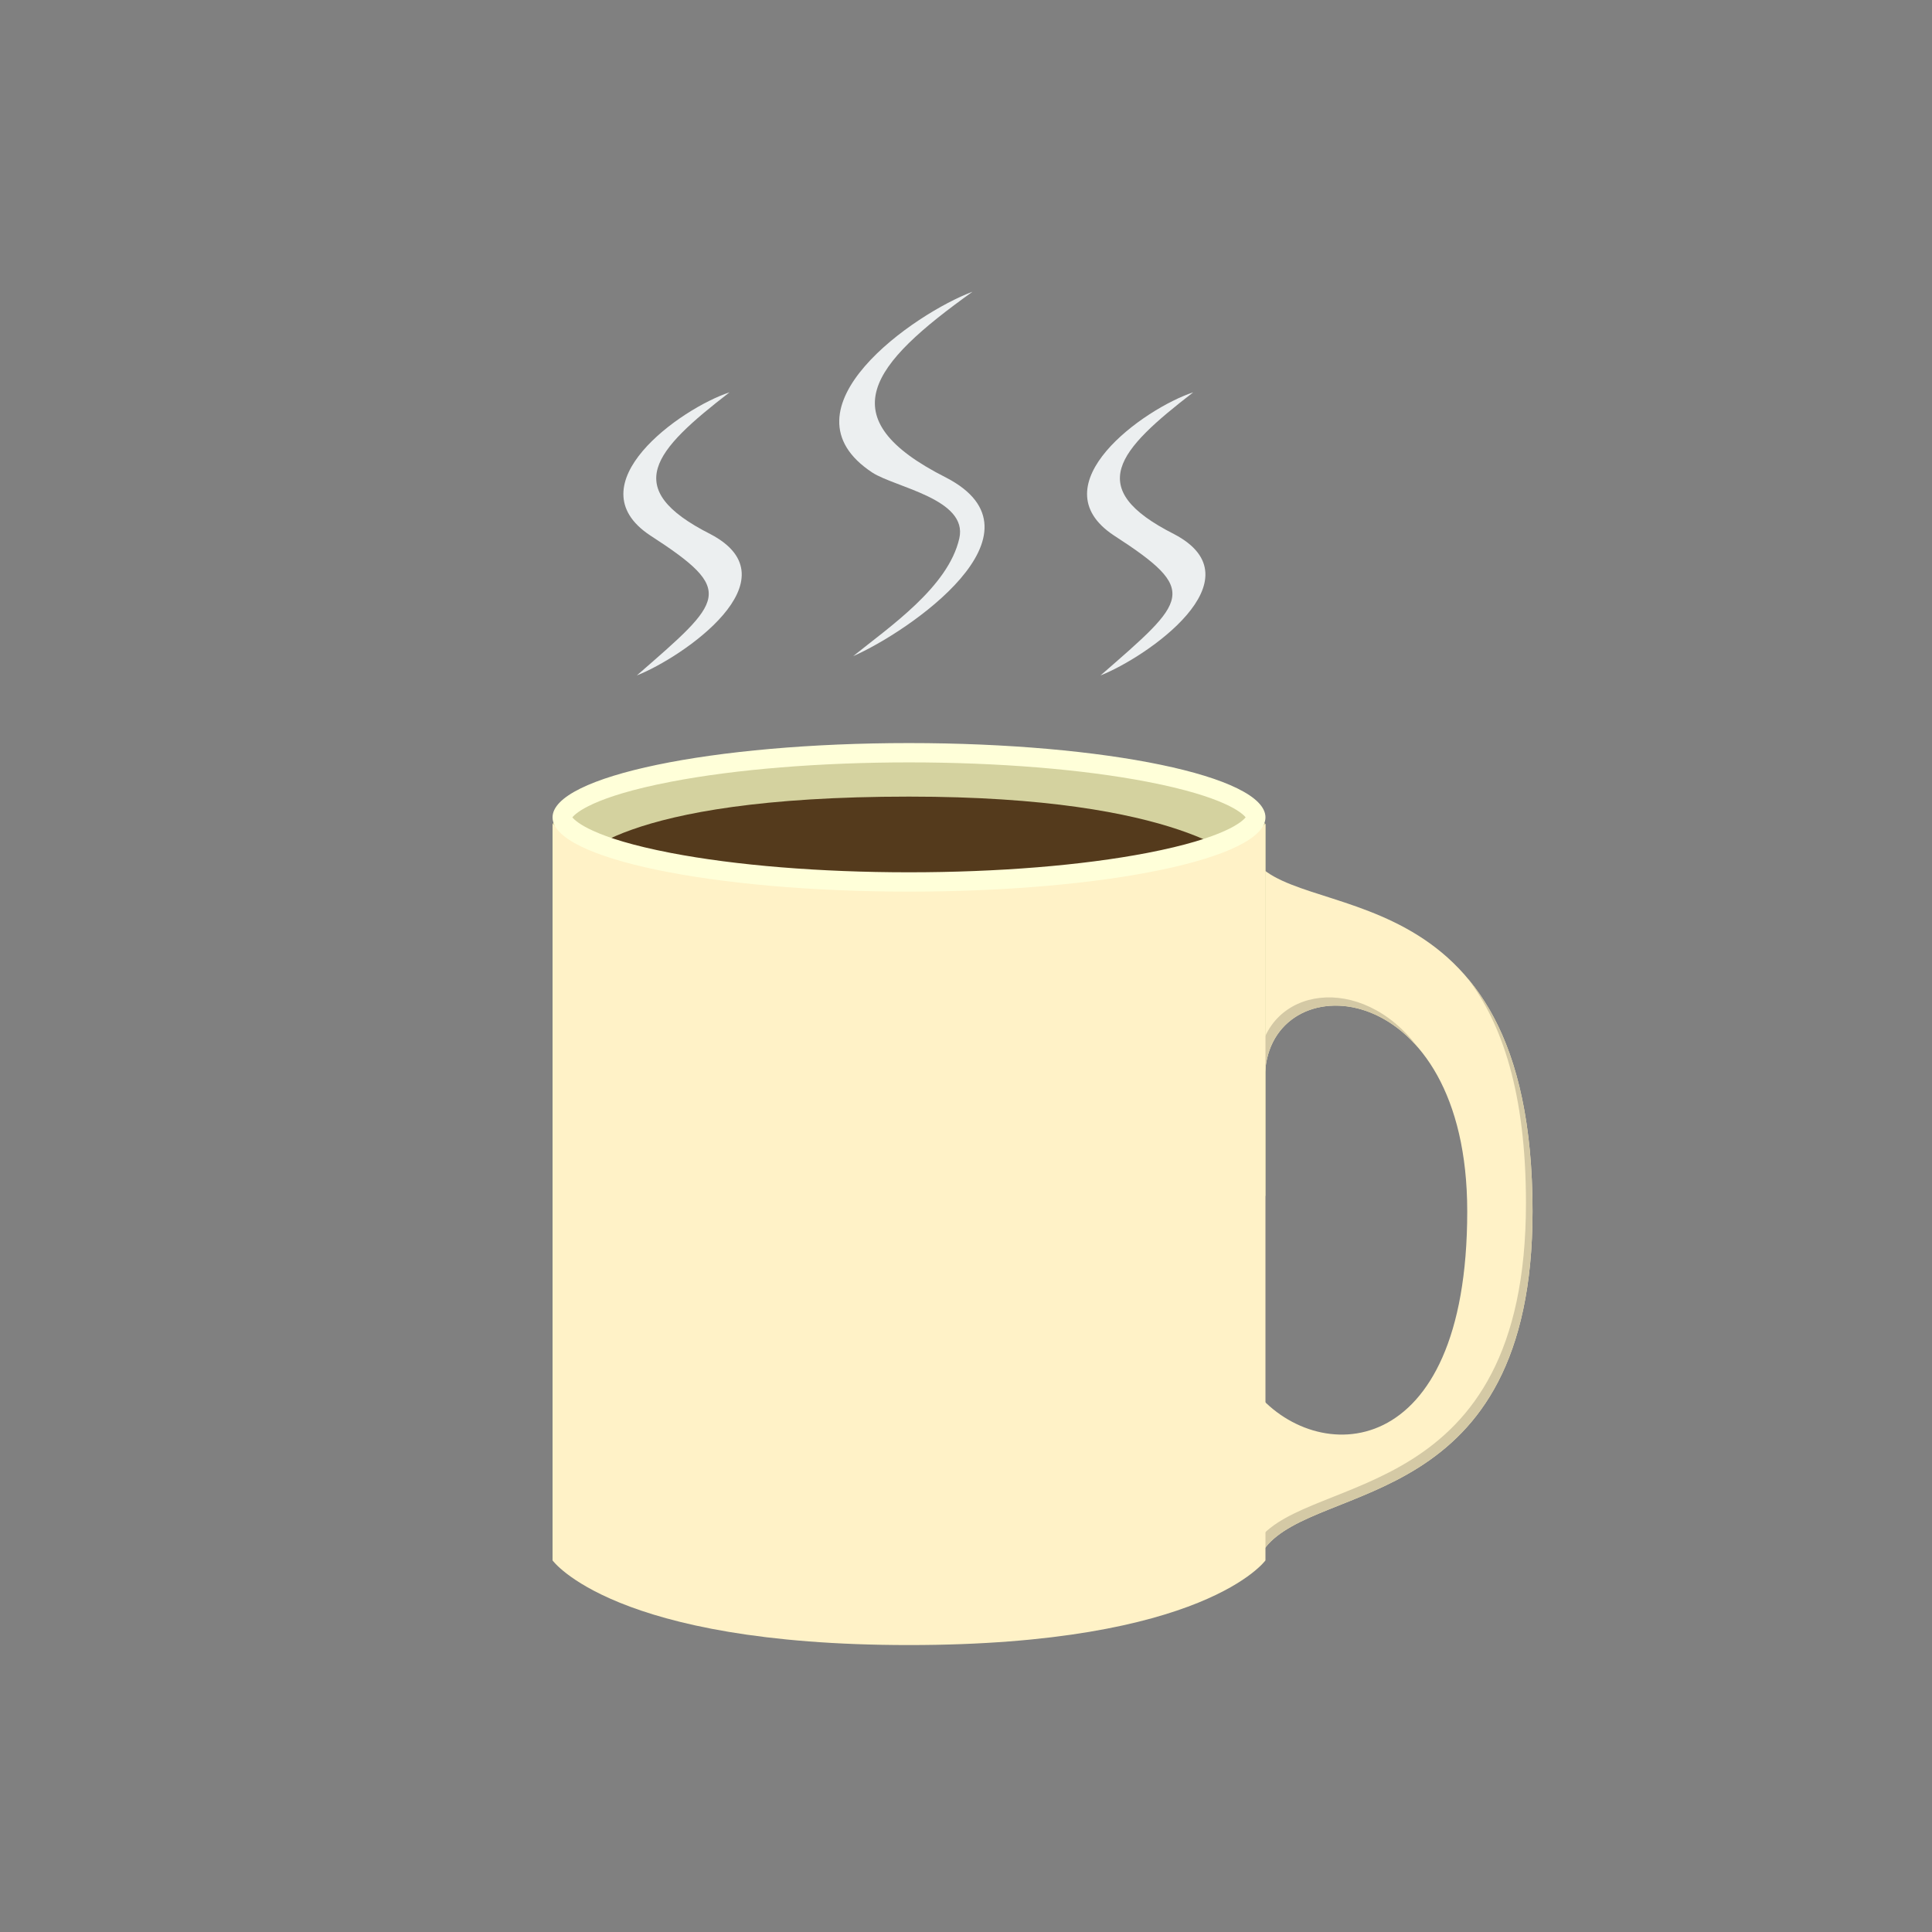 <svg version="1.1" id="Layer_1" xmlns="http://www.w3.org/2000/svg" xmlns:xlink="http://www.w3.org/1999/xlink" x="0px" y="0px"
	 width="150px" height="150px" viewBox="0 0 1000 1000" enable-background="new 0 0 1000 1000" xml:space="preserve">
<rect x="0" y="0" width="1000" height="1000" fill="#808080" stroke="none"/>
<path id="handle" fill="#FFF2C7" d="M647.587,442.566c-42.537-81.183-106.46,101.597-106.46,182.006
	c0,80.41,86.875,210.709,113.873,176.375C681.998,766.614,793.239,783,793.239,627C793.239,445,667.086,479.781,647.587,442.566z
	 M649,719.255c-13.591-17.432-2.343-85.951,6-166.255c5.653-54.416,104.437-47.338,104.437,74
	C759.437,758.47,680.416,759.549,649,719.255z"/>
<path id="mug-inner-shadow" fill="#D4D29F" d="M655,619H286V426.5c0,0,21.866-34.176,184.5-34.176
	c151.451,0,184.5,34.176,184.5,34.176V619z"/>
<path id="coffee" fill="#543A1C" d="M643,639H298V446.5c0,0,20.057-34.176,172.5-34.176c141.961,0,172.5,34.176,172.5,34.176V639z"
	/>
<g id="handle-shadow">
	<path fill="#D4C9A5" d="M645.592,714.995c0.832,1.067,1.705,2.1,2.602,3.107C635.876,698.981,646.829,631.646,655,553
		c3.783-36.415,49.268-45.281,78.949-10.808c-29.466-39.379-78.426-31.293-82.357,6.548
		C643.249,629.044,632.001,697.563,645.592,714.995z"/>
	<path fill="#D4C9A5" d="M759.578,506.293c17.745,23.336,30.253,59.145,30.253,116.447c0,156-111.241,139.614-138.239,173.947
		c-10.712,13.622-30.85,1.326-51.246-23.485c21.533,27.621,43.346,42.126,54.654,27.745C681.998,766.614,793.239,783,793.239,627
		C793.239,566.093,779.109,529.467,759.578,506.293z"/>
</g>
<path id="mug-body" fill="#FFF2C7" d="M655,807.654c0,0-31.359,43.824-184.5,43.824S286,807.654,286,807.654V426.5
	c0,0,41.866,32.557,184.5,32.557S655,426.5,655,426.5V807.654z"/>
<g id="steam">
	<path id="steam-left" fill="#ECEFF0" d="M377.611,203.07c-25.395,8.346-80.709,47.844-41.081,74.058
		c44.527,28.808,38.123,33.269-6.917,72.483c23.679-9.33,82.718-49.811,38.063-73.173
		C320.997,252.822,338.488,233.276,377.611,203.07C373.292,204.49,370.435,208.611,377.611,203.07z"/>
	<path id="steam-right" fill="#ECEFF0" d="M617.61,203.07c-25.398,8.347-80.704,47.841-41.081,74.058
		c44.526,28.807,38.123,33.269-6.916,72.483c23.678-9.33,82.718-49.811,38.063-73.173
		C560.995,252.824,578.487,233.273,617.61,203.07C613.291,204.49,610.434,208.611,617.61,203.07z"/>
	<path id="steam-mid" fill="#ECEFF0" d="M503.39,151c-29.594,10.944-101.875,60.753-51.809,93.649
		c11.829,7.624,49.646,13.698,44.947,34.054c-5.715,25.162-36.23,45.828-54.915,60.909c28.3-12.377,103.601-63.641,48.103-92.404
		C428.52,216.343,450.766,188.6,503.39,151C497.933,153.018,493.944,157.749,503.39,151z"/>
</g>
<g id="rim">
	<path fill="#FFFFD9" d="M470.5,394.612c45.936,0,89.718,3.559,123.282,10.021c40.286,7.756,49.308,16.332,50.961,18.423
		c-1.653,2.091-10.675,10.668-50.961,18.424C560.218,447.941,516.436,451.5,470.5,451.5s-89.718-3.559-123.282-10.021
		c-40.286-7.756-49.308-16.333-50.961-18.424c1.654-2.091,10.675-10.667,50.961-18.423
		C380.782,398.17,424.564,394.612,470.5,394.612 M470.5,384.612c-101.896,0-184.5,17.212-184.5,38.444
		c0,21.232,82.604,38.444,184.5,38.444S655,444.288,655,423.056C655,401.824,572.396,384.612,470.5,384.612L470.5,384.612z"/>
</g>
</svg>